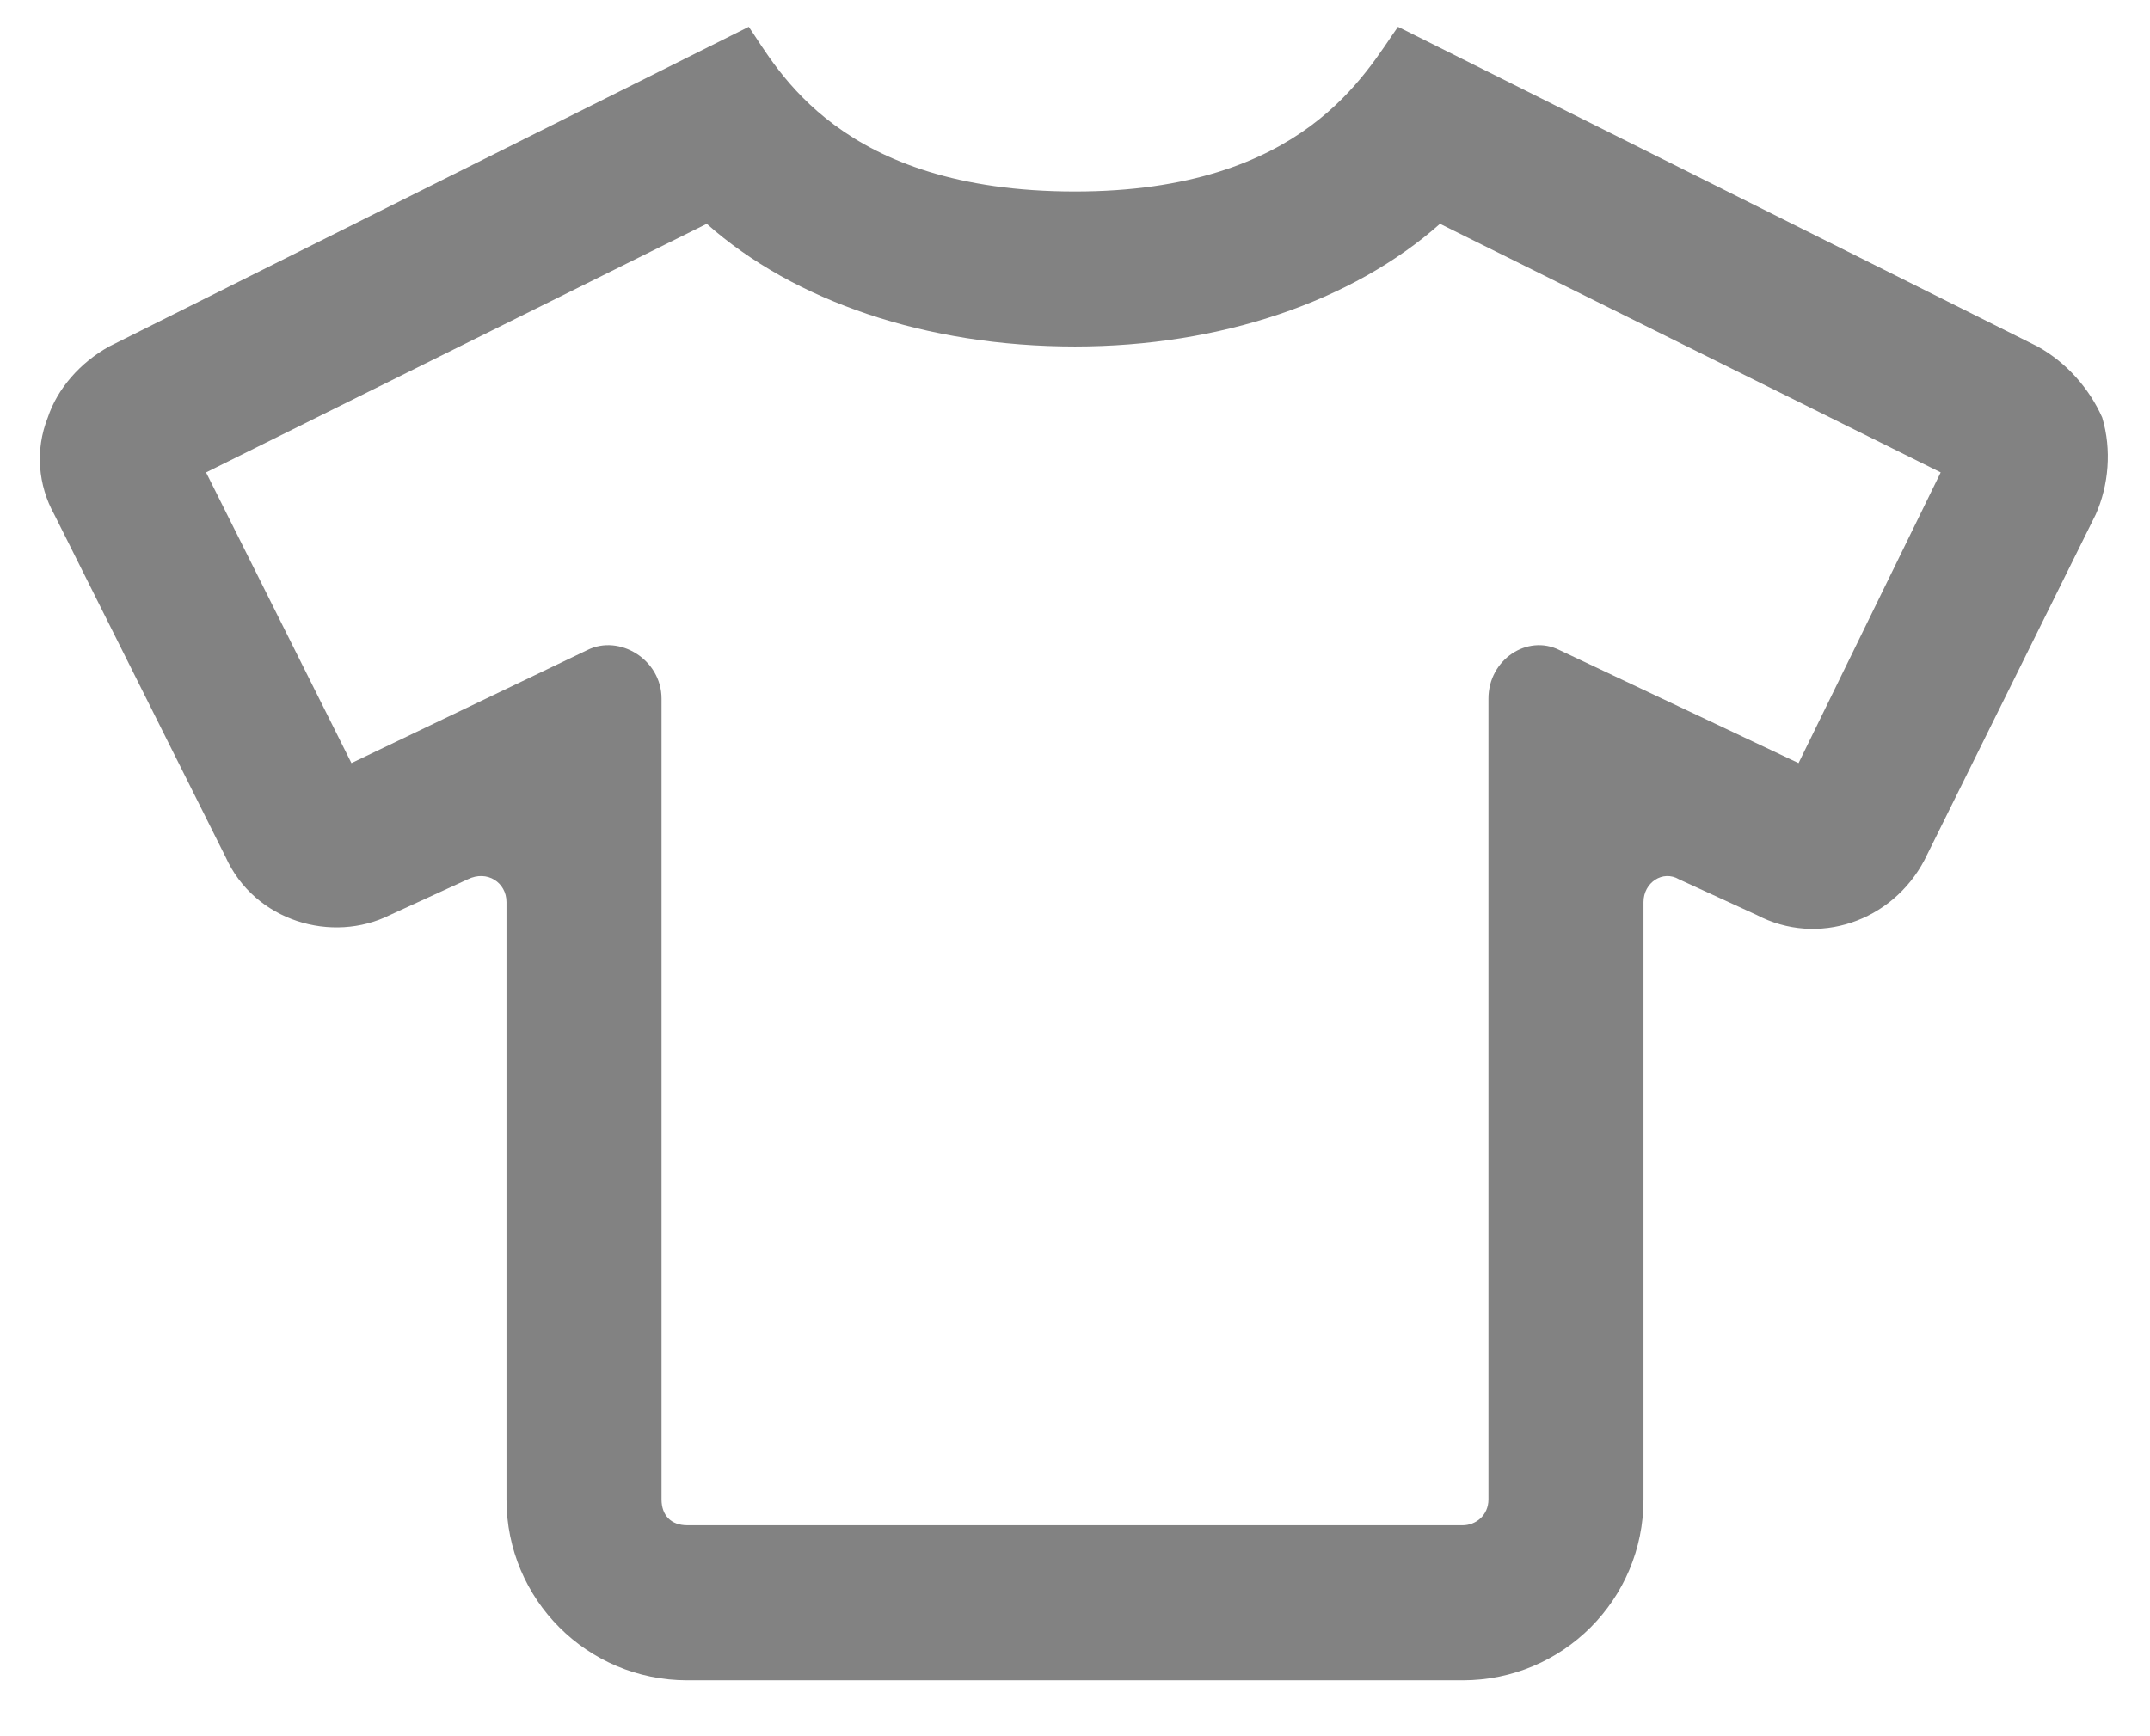 <svg width="26" height="21" viewBox="0 0 26 21" fill="none" xmlns="http://www.w3.org/2000/svg">
<path d="M25.422 5.05C25.266 4.699 24.992 4.386 24.641 4.191L16.906 0.324C16.516 0.871 15.773 2.316 13 2.316C10.148 2.316 9.406 0.832 9.055 0.324L1.32 4.191C0.969 4.386 0.695 4.699 0.578 5.05C0.422 5.441 0.461 5.871 0.656 6.222L2.727 10.363C3.078 11.144 4.016 11.418 4.719 11.066L5.656 10.636C5.891 10.519 6.125 10.675 6.125 10.91V18.136C6.125 19.347 7.102 20.324 8.312 20.324H17.688C18.898 20.324 19.875 19.347 19.875 18.136V10.91C19.875 10.675 20.109 10.519 20.305 10.636L21.242 11.066C21.984 11.457 22.883 11.144 23.273 10.402L25.344 6.222C25.5 5.871 25.539 5.441 25.422 5.05ZM21.75 9.23L18.859 7.863C18.469 7.667 18 7.98 18 8.449V18.136C18 18.331 17.844 18.449 17.688 18.449H8.312C8.117 18.449 8 18.331 8 18.136V8.449C8 7.98 7.492 7.667 7.102 7.863L4.25 9.23L2.492 5.714L8.547 2.707C9.602 3.644 11.203 4.191 13 4.191C14.758 4.191 16.359 3.644 17.414 2.707L23.469 5.714L21.75 9.23Z" fill="#828282"/>
</svg>

